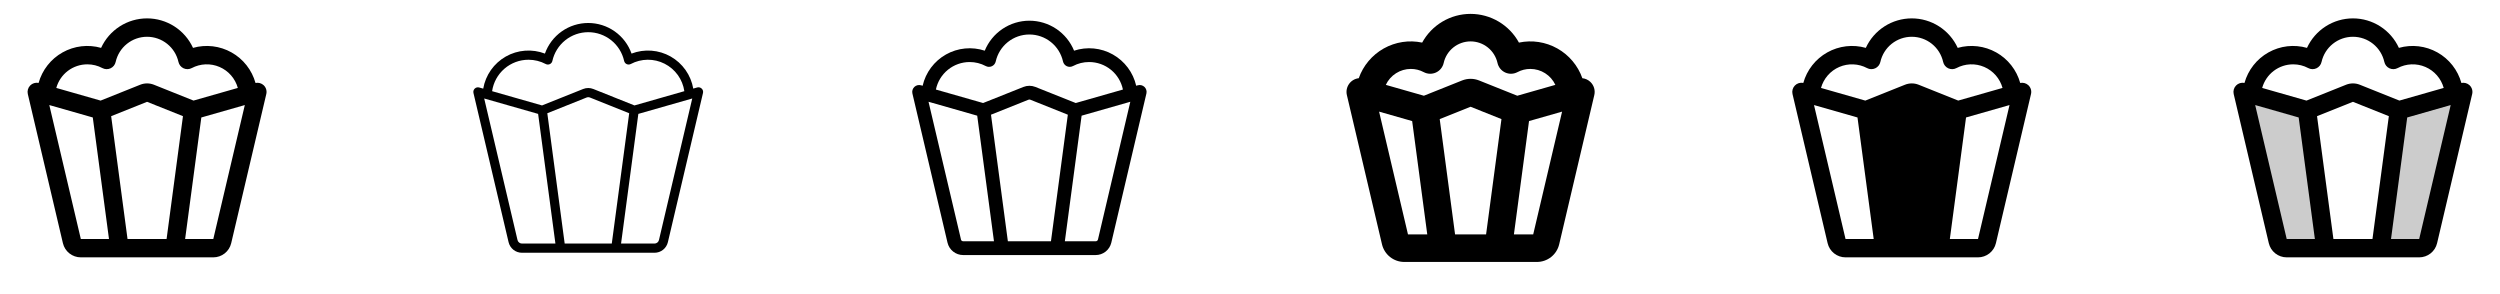 <svg width="272" height="32" viewBox="0 0 272 32" fill="none" xmlns="http://www.w3.org/2000/svg">
<g clip-path="url(#clip0_17_7641)">
<path d="M28.69 9.276C28.573 9.166 28.43 9.085 28.275 9.042C28.12 8.998 27.956 8.993 27.799 9.026C27.605 8.328 27.274 7.675 26.827 7.105C26.38 6.535 25.825 6.059 25.193 5.705C24.561 5.35 23.865 5.123 23.146 5.038C22.426 4.953 21.697 5.011 21 5.209C20.561 4.251 19.857 3.44 18.971 2.871C18.084 2.302 17.053 2 16 2C14.947 2 13.916 2.302 13.03 2.871C12.143 3.44 11.439 4.251 11 5.209C10.303 5.011 9.574 4.953 8.855 5.037C8.135 5.122 7.439 5.348 6.808 5.703C6.176 6.057 5.62 6.533 5.173 7.102C4.725 7.672 4.395 8.325 4.2 9.022C4.036 8.989 3.866 8.997 3.705 9.046C3.545 9.095 3.4 9.184 3.283 9.304C3.166 9.424 3.081 9.572 3.036 9.734C2.991 9.895 2.987 10.065 3.025 10.229L6.845 26.459C6.948 26.898 7.197 27.288 7.551 27.568C7.904 27.848 8.342 28 8.793 28H23.208C23.658 28 24.096 27.848 24.45 27.568C24.803 27.288 25.052 26.898 25.155 26.459L28.974 10.229C29.014 10.059 29.008 9.882 28.959 9.715C28.909 9.548 28.816 9.396 28.69 9.276ZM9.5 7C10.072 6.998 10.635 7.138 11.139 7.407C11.275 7.48 11.426 7.519 11.58 7.524C11.734 7.528 11.887 7.496 12.027 7.432C12.167 7.367 12.29 7.271 12.386 7.151C12.483 7.031 12.55 6.89 12.584 6.74C12.757 5.963 13.19 5.268 13.811 4.77C14.432 4.272 15.204 4.001 16 4.001C16.796 4.001 17.568 4.272 18.189 4.77C18.81 5.268 19.243 5.963 19.416 6.74C19.45 6.89 19.517 7.031 19.614 7.151C19.71 7.271 19.834 7.367 19.973 7.432C20.113 7.496 20.266 7.528 20.42 7.524C20.574 7.519 20.725 7.48 20.861 7.407C21.324 7.162 21.836 7.023 22.36 7.002C22.883 6.981 23.405 7.078 23.886 7.285C24.367 7.492 24.796 7.805 25.14 8.2C25.484 8.595 25.735 9.062 25.875 9.567L21.055 10.943L16.744 9.217C16.267 9.027 15.736 9.027 15.259 9.217L10.946 10.945L6.125 9.567C6.329 8.829 6.77 8.178 7.379 7.714C7.989 7.251 8.734 7 9.5 7ZM8.793 26L5.364 11.43L10.095 12.781L11.858 26H8.793ZM18.125 26H13.875L12.094 12.64L16 11.078L19.906 12.64L18.125 26ZM23.208 26H20.142L21.905 12.781L26.636 11.43L23.208 26Z" fill="currentColor"/>
<path d="M76.345 9.639C76.282 9.577 76.205 9.534 76.12 9.512C76.036 9.49 75.947 9.491 75.862 9.514L75.426 9.639C75.299 8.912 75.013 8.222 74.588 7.619C74.163 7.016 73.61 6.514 72.968 6.15C72.326 5.786 71.612 5.569 70.876 5.513C70.14 5.458 69.401 5.566 68.712 5.83C68.367 4.856 67.729 4.013 66.885 3.417C66.041 2.821 65.033 2.501 64 2.501C62.967 2.501 61.959 2.821 61.115 3.417C60.271 4.013 59.633 4.856 59.287 5.83C58.598 5.566 57.859 5.458 57.123 5.514C56.387 5.569 55.672 5.787 55.03 6.152C54.388 6.517 53.835 7.019 53.41 7.622C52.986 8.226 52.7 8.916 52.574 9.644L52.137 9.519C52.053 9.494 51.965 9.493 51.88 9.513C51.795 9.534 51.717 9.577 51.654 9.637C51.59 9.698 51.544 9.773 51.519 9.857C51.495 9.941 51.492 10.03 51.512 10.115L55.332 26.344C55.409 26.673 55.595 26.967 55.86 27.177C56.125 27.388 56.454 27.501 56.792 27.5H71.207C71.546 27.501 71.875 27.388 72.14 27.177C72.405 26.967 72.591 26.673 72.667 26.344L76.486 10.115C76.506 10.03 76.504 9.942 76.479 9.858C76.454 9.774 76.408 9.699 76.345 9.639ZM57.5 6.5C58.153 6.5 58.797 6.659 59.375 6.965C59.443 7.001 59.518 7.021 59.595 7.023C59.672 7.025 59.748 7.01 59.819 6.978C59.888 6.945 59.95 6.898 59.998 6.838C60.047 6.778 60.081 6.708 60.097 6.632C60.295 5.744 60.79 4.95 61.499 4.381C62.209 3.812 63.092 3.502 64.002 3.502C64.912 3.502 65.794 3.812 66.504 4.381C67.214 4.95 67.708 5.744 67.906 6.632C67.923 6.707 67.957 6.777 68.005 6.836C68.053 6.896 68.114 6.943 68.184 6.975C68.253 7.008 68.329 7.023 68.406 7.021C68.482 7.02 68.557 7 68.625 6.965C69.191 6.665 69.821 6.505 70.462 6.499C71.102 6.493 71.735 6.641 72.306 6.931C72.878 7.221 73.371 7.643 73.746 8.163C74.12 8.684 74.363 9.286 74.456 9.92L69.027 11.472L64.557 9.684C64.2 9.54 63.8 9.54 63.442 9.684L58.972 11.472L53.541 9.92C53.68 8.97 54.157 8.101 54.884 7.473C55.611 6.845 56.539 6.5 57.5 6.5ZM56.792 26.5C56.68 26.5 56.57 26.462 56.482 26.392C56.393 26.322 56.331 26.225 56.305 26.115L52.68 10.715L58.547 12.391L60.429 26.5H56.792ZM61.437 26.5L59.547 12.32L63.815 10.612C63.935 10.564 64.07 10.564 64.19 10.612L68.456 12.32L66.562 26.5H61.437ZM71.695 26.115C71.669 26.225 71.607 26.322 71.518 26.392C71.43 26.462 71.32 26.5 71.207 26.5H67.571L69.452 12.391L75.317 10.715L71.695 26.115Z" fill="currentColor"/>
<path d="M124.518 9.457C124.423 9.367 124.306 9.303 124.179 9.272C124.053 9.24 123.92 9.243 123.794 9.279L123.618 9.329C123.455 8.617 123.145 7.946 122.708 7.361C122.271 6.776 121.717 6.288 121.081 5.929C120.445 5.57 119.741 5.347 119.014 5.276C118.287 5.204 117.553 5.285 116.859 5.514C116.464 4.549 115.791 3.724 114.926 3.143C114.061 2.563 113.042 2.252 112 2.252C110.958 2.252 109.939 2.563 109.074 3.143C108.209 3.724 107.536 4.549 107.141 5.514C106.447 5.285 105.714 5.204 104.987 5.276C104.26 5.347 103.556 5.57 102.919 5.929C102.283 6.288 101.729 6.776 101.292 7.361C100.855 7.946 100.546 8.617 100.383 9.329L100.206 9.279C100.081 9.243 99.948 9.24 99.821 9.272C99.694 9.303 99.577 9.367 99.483 9.457C99.388 9.547 99.319 9.661 99.281 9.786C99.244 9.911 99.24 10.044 99.27 10.171L103.089 26.401C103.179 26.785 103.397 27.127 103.706 27.372C104.015 27.617 104.398 27.75 104.793 27.75H119.208C119.602 27.75 119.985 27.617 120.294 27.372C120.603 27.127 120.821 26.785 120.911 26.401L124.73 10.171C124.76 10.044 124.756 9.911 124.719 9.786C124.681 9.661 124.612 9.548 124.518 9.457ZM105.5 6.75C106.111 6.748 106.712 6.898 107.25 7.186C107.352 7.241 107.465 7.271 107.581 7.274C107.697 7.277 107.812 7.254 107.917 7.205C108.022 7.157 108.114 7.085 108.187 6.995C108.259 6.905 108.31 6.799 108.335 6.686C108.521 5.854 108.985 5.11 109.65 4.577C110.315 4.043 111.142 3.753 111.995 3.753C112.848 3.753 113.675 4.043 114.34 4.577C115.006 5.11 115.469 5.854 115.655 6.686C115.68 6.799 115.731 6.904 115.803 6.994C115.876 7.084 115.968 7.156 116.073 7.205C116.178 7.253 116.293 7.277 116.408 7.273C116.524 7.27 116.637 7.24 116.739 7.186C117.281 6.897 117.886 6.747 118.5 6.75C119.363 6.75 120.2 7.047 120.869 7.592C121.539 8.138 121.999 8.897 122.174 9.742L117.04 11.209L112.65 9.459C112.233 9.292 111.767 9.292 111.35 9.459L106.96 11.209L101.826 9.742C102.001 8.897 102.461 8.138 103.131 7.592C103.8 7.047 104.637 6.75 105.5 6.75ZM116.18 12.48L114.344 26.25H109.656L107.82 12.48L111.908 10.845C111.967 10.821 112.033 10.821 112.093 10.845L116.18 12.48ZM104.555 26.058L101.023 11.072L106.321 12.586L108.144 26.25H104.793C104.736 26.25 104.681 26.231 104.637 26.196C104.593 26.161 104.562 26.112 104.549 26.058H104.555ZM119.458 26.058C119.444 26.113 119.412 26.163 119.367 26.198C119.321 26.233 119.265 26.252 119.208 26.25H115.856L117.679 12.586L122.978 11.072L119.458 26.058Z" fill="currentColor"/>
<path d="M173.035 8.915C172.796 8.687 172.489 8.544 172.16 8.509C171.676 7.136 170.709 5.986 169.44 5.273C168.171 4.56 166.686 4.333 165.261 4.634C164.745 3.689 163.983 2.9 163.057 2.351C162.131 1.801 161.073 1.511 159.996 1.511C158.919 1.511 157.862 1.801 156.936 2.351C156.009 2.9 155.248 3.689 154.731 4.634C153.307 4.333 151.822 4.56 150.553 5.273C149.283 5.986 148.317 7.136 147.833 8.509C147.622 8.532 147.418 8.601 147.236 8.709C147.053 8.817 146.896 8.962 146.774 9.136C146.652 9.309 146.568 9.506 146.527 9.715C146.487 9.923 146.491 10.137 146.54 10.344L150.359 26.573C150.486 27.122 150.796 27.612 151.239 27.962C151.681 28.312 152.229 28.502 152.793 28.5H167.208C167.772 28.502 168.319 28.312 168.762 27.962C169.204 27.612 169.514 27.122 169.641 26.573L173.46 10.344C173.52 10.089 173.512 9.823 173.438 9.573C173.363 9.322 173.224 9.095 173.035 8.915ZM153.5 7.5C153.99 7.498 154.472 7.618 154.904 7.849C155.108 7.957 155.334 8.017 155.566 8.024C155.797 8.03 156.026 7.983 156.236 7.887C156.446 7.79 156.631 7.646 156.776 7.466C156.921 7.286 157.023 7.075 157.073 6.849C157.222 6.184 157.593 5.589 158.125 5.163C158.657 4.737 159.318 4.504 160 4.504C160.682 4.504 161.343 4.737 161.875 5.163C162.407 5.589 162.779 6.184 162.928 6.849C162.978 7.075 163.079 7.286 163.224 7.466C163.369 7.646 163.554 7.79 163.764 7.887C163.974 7.983 164.203 8.03 164.435 8.024C164.666 8.017 164.892 7.957 165.096 7.849C165.528 7.618 166.011 7.498 166.5 7.5C167.072 7.499 167.632 7.662 168.114 7.97C168.597 8.277 168.981 8.715 169.223 9.234L165.081 10.416L160.929 8.756C160.333 8.516 159.667 8.516 159.071 8.756L154.919 10.416L150.778 9.234C151.019 8.715 151.403 8.277 151.886 7.97C152.368 7.662 152.928 7.499 153.5 7.5ZM156.641 12.959L160 11.615L163.359 12.959L161.686 25.5H158.311L156.641 12.959ZM150.045 12.145L153.643 13.172L155.286 25.5H153.188L150.045 12.145ZM166.813 25.5H164.714L166.358 13.172L169.955 12.145L166.813 25.5Z" fill="currentColor"/>
<path d="M220.69 9.276C220.573 9.166 220.43 9.085 220.275 9.042C220.12 8.998 219.957 8.993 219.799 9.026C219.605 8.328 219.274 7.675 218.827 7.105C218.38 6.535 217.825 6.059 217.193 5.705C216.561 5.35 215.865 5.123 215.146 5.038C214.426 4.953 213.697 5.011 213 5.209C212.561 4.251 211.857 3.44 210.971 2.871C210.084 2.302 209.053 2 208 2C206.947 2 205.916 2.302 205.03 2.871C204.143 3.44 203.439 4.251 203 5.209C202.303 5.011 201.574 4.953 200.855 5.037C200.135 5.122 199.439 5.348 198.808 5.703C198.176 6.057 197.62 6.533 197.173 7.102C196.725 7.672 196.395 8.325 196.2 9.022C196.036 8.989 195.866 8.997 195.705 9.046C195.545 9.095 195.4 9.184 195.283 9.304C195.166 9.424 195.081 9.572 195.036 9.734C194.991 9.895 194.987 10.065 195.025 10.229L198.845 26.459C198.948 26.898 199.197 27.288 199.551 27.568C199.904 27.848 200.342 28 200.793 28H215.208C215.658 28 216.096 27.848 216.45 27.568C216.803 27.288 217.052 26.898 217.155 26.459L220.974 10.229C221.014 10.059 221.008 9.882 220.959 9.715C220.909 9.548 220.816 9.396 220.69 9.276ZM200.793 26L197.364 11.43L202.095 12.781L203.858 26H200.793ZM207.258 9.22L202.946 10.945L198.125 9.567C198.265 9.063 198.516 8.595 198.86 8.201C199.204 7.806 199.632 7.493 200.113 7.286C200.594 7.078 201.116 6.982 201.639 7.003C202.163 7.024 202.675 7.162 203.138 7.407C203.274 7.48 203.425 7.519 203.579 7.524C203.733 7.528 203.886 7.496 204.025 7.432C204.165 7.367 204.288 7.271 204.385 7.151C204.482 7.031 204.549 6.89 204.583 6.74C204.756 5.963 205.188 5.268 205.809 4.77C206.431 4.272 207.203 4.001 207.999 4.001C208.795 4.001 209.567 4.272 210.188 4.77C210.809 5.268 211.242 5.963 211.415 6.74C211.448 6.89 211.516 7.031 211.613 7.151C211.709 7.271 211.832 7.367 211.972 7.432C212.112 7.496 212.265 7.528 212.419 7.524C212.573 7.519 212.724 7.48 212.86 7.407C213.323 7.162 213.835 7.023 214.359 7.002C214.883 6.98 215.404 7.077 215.886 7.284C216.367 7.492 216.796 7.804 217.14 8.2C217.484 8.595 217.736 9.062 217.875 9.567L213.055 10.943L208.744 9.217C208.266 9.027 207.734 9.028 207.258 9.22ZM215.208 26H212.143L213.905 12.781L218.636 11.43L215.208 26Z" fill="currentColor"/>
<path opacity="0.2" d="M251 12L253 27H248.792C248.567 27 248.348 26.924 248.171 26.784C247.995 26.644 247.87 26.448 247.819 26.229L244 10L251 12ZM261 12L259 27H263.208C263.433 27 263.652 26.924 263.829 26.784C264.005 26.644 264.13 26.448 264.181 26.229L268 10L261 12Z" fill="currentColor"/>
<path d="M268.69 9.276C268.573 9.166 268.43 9.085 268.275 9.042C268.12 8.998 267.957 8.993 267.799 9.026C267.605 8.328 267.274 7.675 266.827 7.105C266.38 6.535 265.825 6.059 265.193 5.705C264.561 5.35 263.865 5.123 263.146 5.038C262.426 4.953 261.697 5.011 261 5.209C260.561 4.251 259.857 3.44 258.971 2.871C258.084 2.302 257.053 2 256 2C254.947 2 253.916 2.302 253.03 2.871C252.143 3.44 251.439 4.251 251 5.209C250.303 5.011 249.574 4.953 248.855 5.037C248.135 5.122 247.439 5.348 246.808 5.703C246.176 6.057 245.62 6.533 245.173 7.102C244.725 7.672 244.395 8.325 244.2 9.022C244.036 8.989 243.866 8.997 243.705 9.046C243.545 9.095 243.4 9.184 243.283 9.304C243.166 9.424 243.081 9.572 243.036 9.734C242.991 9.895 242.987 10.065 243.025 10.229L246.845 26.459C246.948 26.898 247.197 27.288 247.551 27.568C247.904 27.848 248.342 28 248.793 28H263.208C263.658 28 264.096 27.848 264.45 27.568C264.803 27.288 265.052 26.898 265.155 26.459L268.974 10.229C269.014 10.059 269.008 9.882 268.959 9.715C268.909 9.548 268.816 9.396 268.69 9.276ZM249.5 7C250.072 6.998 250.635 7.138 251.139 7.407C251.275 7.48 251.426 7.519 251.58 7.524C251.734 7.528 251.887 7.496 252.027 7.432C252.167 7.367 252.29 7.271 252.386 7.151C252.483 7.031 252.551 6.89 252.584 6.74C252.757 5.963 253.19 5.268 253.811 4.77C254.432 4.272 255.204 4.001 256 4.001C256.796 4.001 257.568 4.272 258.189 4.77C258.81 5.268 259.243 5.963 259.416 6.74C259.45 6.89 259.517 7.031 259.614 7.151C259.71 7.271 259.833 7.367 259.973 7.432C260.113 7.496 260.266 7.528 260.42 7.524C260.574 7.519 260.725 7.48 260.861 7.407C261.324 7.162 261.836 7.023 262.36 7.002C262.883 6.981 263.405 7.078 263.886 7.285C264.367 7.492 264.796 7.805 265.14 8.2C265.484 8.595 265.736 9.062 265.875 9.567L261.055 10.943L256.744 9.217C256.267 9.027 255.735 9.027 255.259 9.217L250.946 10.945L246.125 9.567C246.329 8.829 246.77 8.178 247.379 7.714C247.989 7.251 248.734 7 249.5 7ZM259.906 12.639L258.125 26H253.875L252.094 12.639L256 11.078L259.906 12.639ZM245.364 11.43L250.095 12.781L251.858 26H248.793L245.364 11.43ZM263.208 26H260.143L261.905 12.781L266.636 11.43L263.208 26Z" fill="currentColor"/>
</g>
<defs>
<clipPath id="clip0_17_7641">
<rect width="272" height="32" rx="5" fill="white"/>
</clipPath>
</defs>
</svg>
